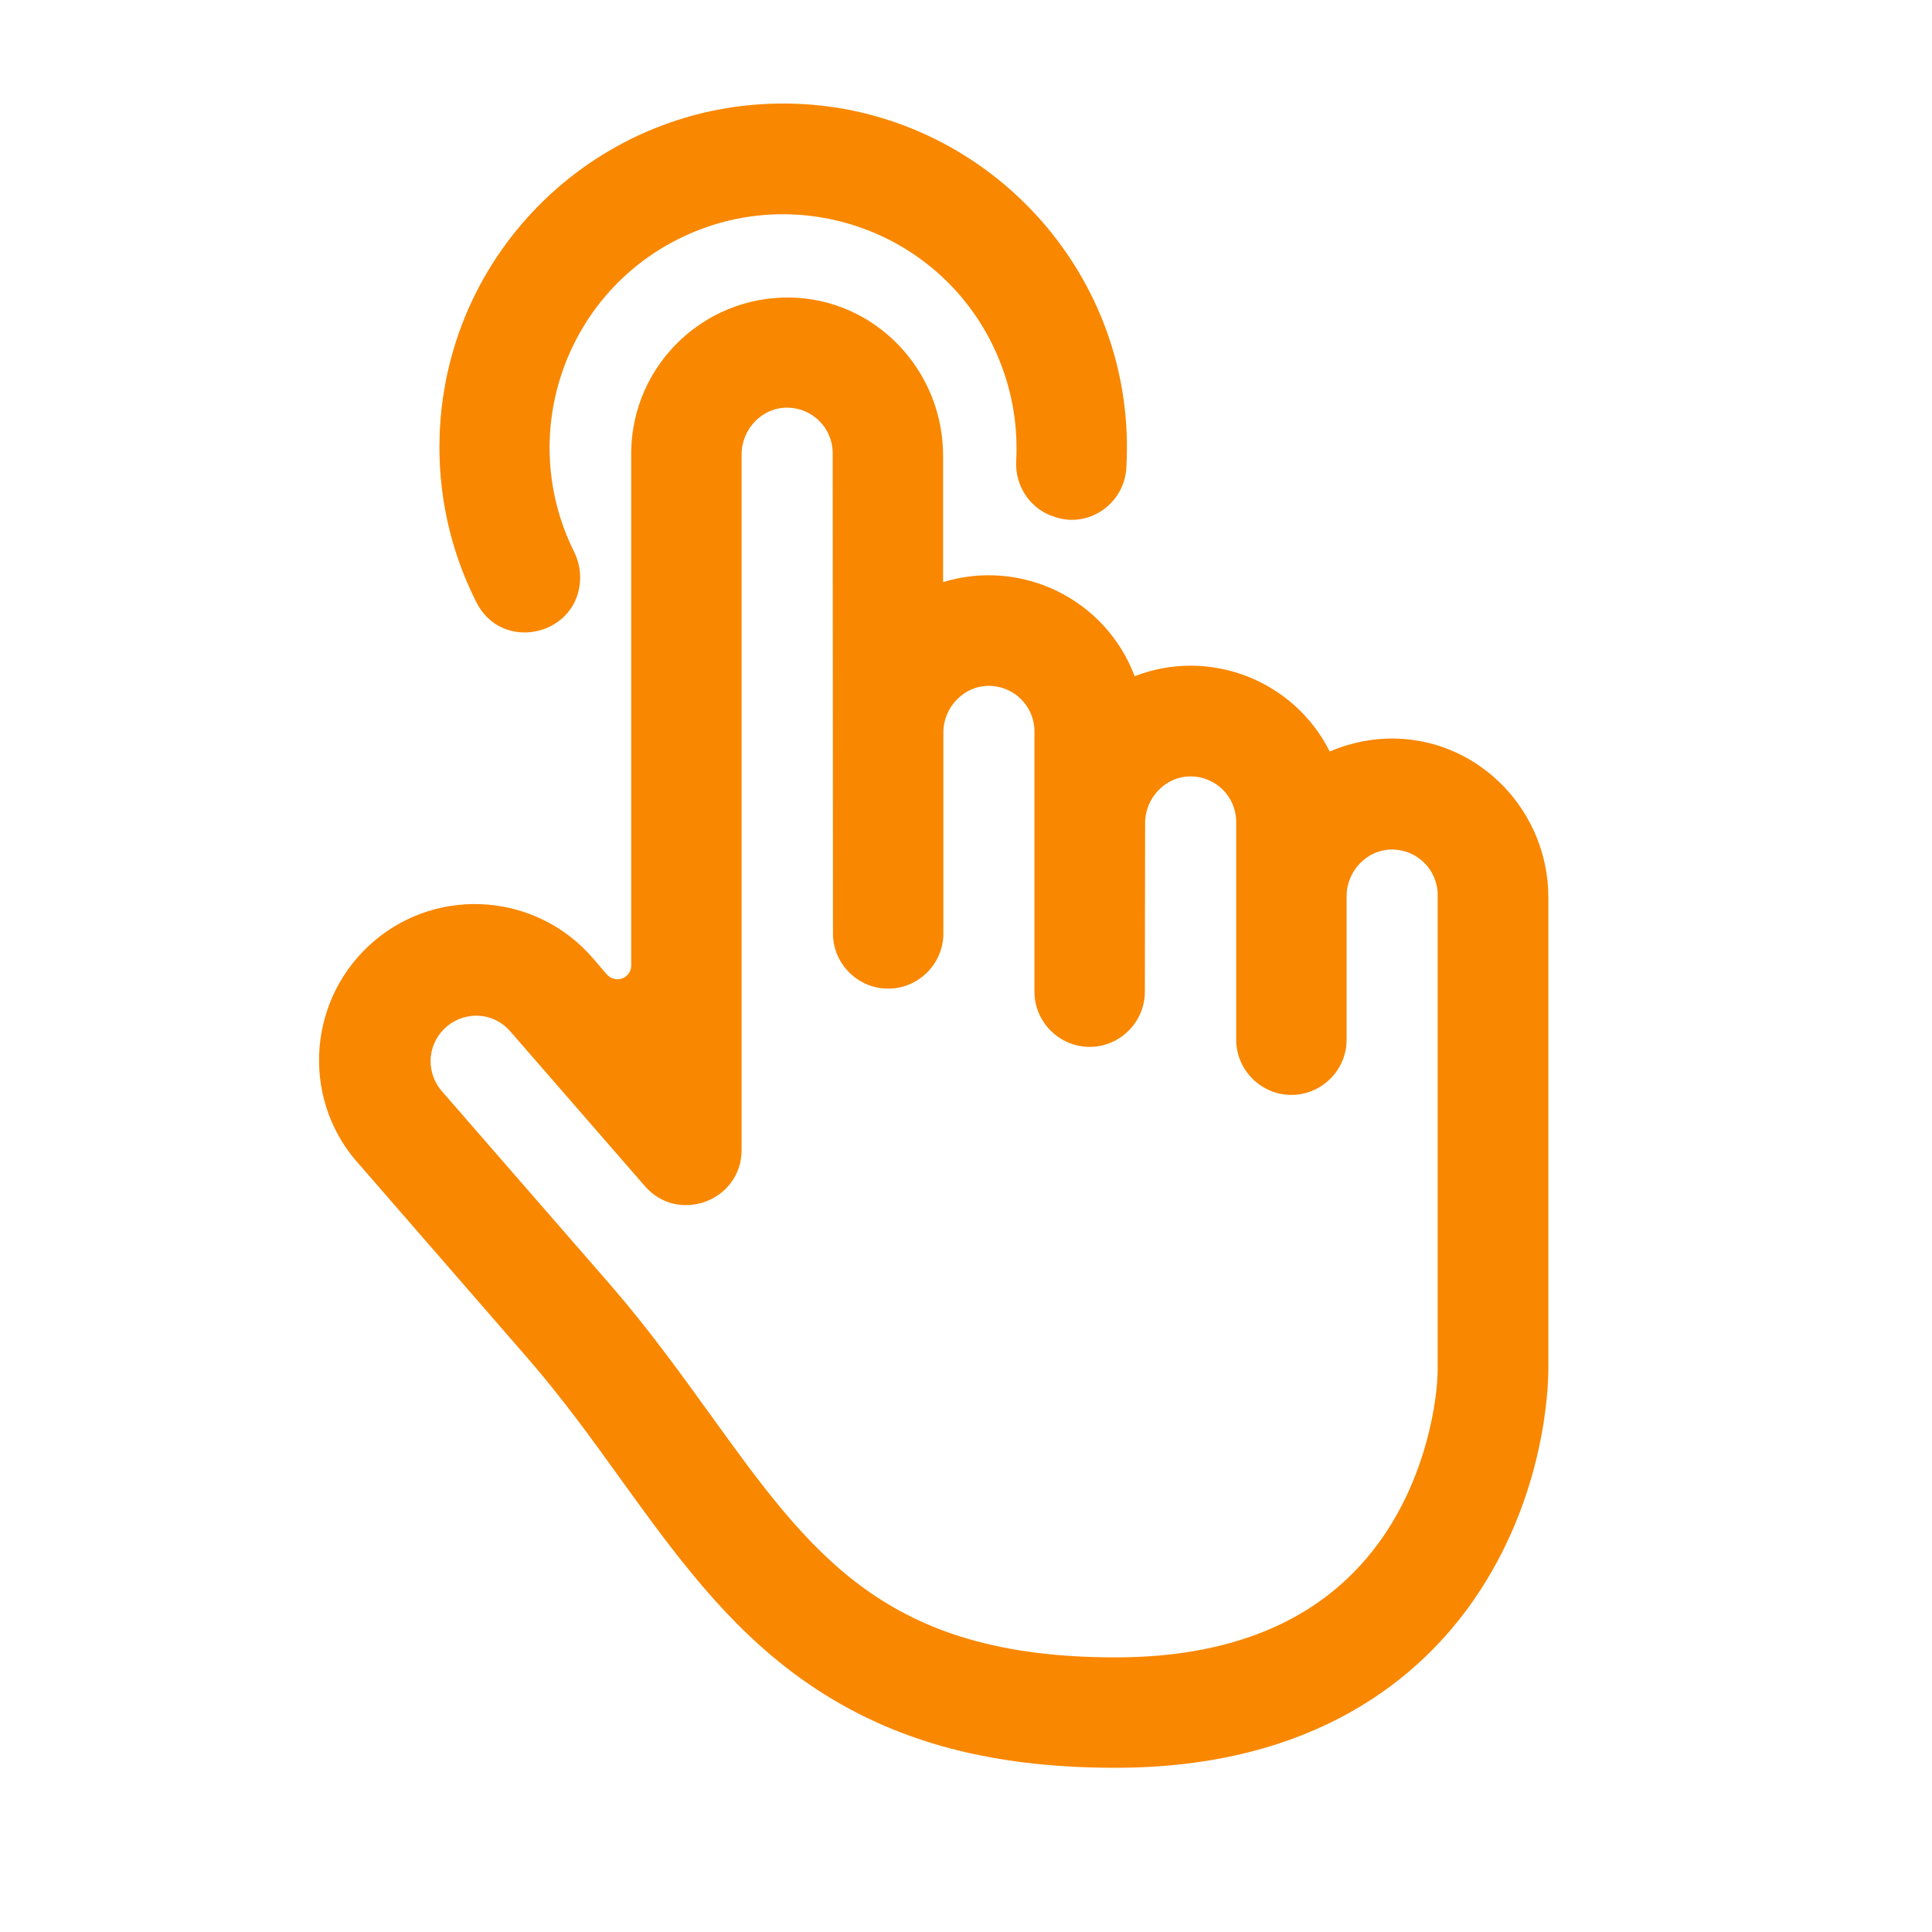 <?xml version="1.0" standalone="no"?><!DOCTYPE svg PUBLIC "-//W3C//DTD SVG 1.1//EN" "http://www.w3.org/Graphics/SVG/1.1/DTD/svg11.dtd"><svg t="1499388429094" class="icon" style="" viewBox="0 0 1024 1024" version="1.1" xmlns="http://www.w3.org/2000/svg" p-id="5085" xmlns:xlink="http://www.w3.org/1999/xlink" width="200" height="200"><defs><style type="text/css"></style></defs><path d="M307.493 305.883c0-4.681-1.17-9.216-3.218-13.458-30.427-61.147-5.559-135.461 55.589-165.888s135.461-5.559 165.888 55.589c8.485 17.115 13.019 35.986 13.019 55.15 0 2.341 0 4.681-0.146 7.022-0.731 12.581 6.583 24.283 18.286 28.965l0.585 0.146c18.286 7.461 38.327-5.705 39.497-25.454 0.293-6.144 0.439-12.434 0.146-18.578-3.95-94.501-80.603-170.862-175.104-174.373-100.645-3.803-185.198 74.606-189.001 175.104-1.17 30.72 5.413 61.294 19.31 88.795 13.605 27.794 55.15 17.847 55.15-13.019z" p-id="5086" fill="#F98700"></path><path d="M739.913 391.461c-11.995-0.293-23.991 2.048-35.109 6.875-19.017-37.888-63.781-55.296-103.424-39.936-15.36-40.814-59.831-62.61-101.522-49.883V241.518c0-45.349-35.986-83.237-81.335-83.822-45.641-0.585-83.237 35.84-83.968 81.481V511.707c0 4.096-3.218 7.314-7.314 7.314-2.048 0-4.096-0.878-5.559-2.487l-7.022-8.192c-29.55-34.816-81.774-39.058-116.443-9.509s-39.058 81.774-9.509 116.443c0.439 0.439 0.878 1.024 1.317 1.463l89.527 102.985c18.286 21.065 34.085 42.862 49.298 64.073 28.526 39.497 55.589 76.946 95.086 105.472 45.056 32.475 98.158 47.689 167.205 47.689 106.35 0 162.085-48.567 190.171-89.234 37.449-54.272 39.351-111.616 39.351-122.587V475.429c-0.146-45.056-35.694-82.798-80.75-83.968z m22.089 333.678c0 17.554-6.144 56.32-28.965 89.381-29.257 42.423-76.946 63.927-141.897 63.927-121.856 0-160.914-54.126-214.894-129.024-16.091-22.235-32.622-45.202-52.517-68.169l-89.234-102.546c-4.096-4.535-6.29-10.386-6.29-16.384 0.146-13.312 10.971-23.991 24.283-23.991 6.875 0 13.458 3.072 17.993 8.338l71.241 81.92c17.701 20.48 51.346 7.899 51.346-19.163v-368.64c0-13.458 10.971-25.015 24.576-24.722 13.166 0.293 23.698 10.971 23.698 24.137l0.146 254.537c0 16.091 13.166 29.257 29.257 29.257s29.257-13.166 29.257-29.257v-106.496c0-13.458 10.971-25.015 24.576-24.722 13.166 0.293 23.698 10.971 23.698 24.137v137.947c0 16.091 13.166 29.257 29.257 29.257s29.257-13.166 29.257-29.257l0.146-89.381c0-13.458 10.971-25.015 24.576-24.722 13.166 0.293 23.698 10.971 23.698 24.137v115.419c0 16.091 13.166 29.257 29.257 29.257s29.257-13.166 29.257-29.257v-76.069c0-13.458 10.971-25.015 24.576-24.722 13.166 0.293 23.698 10.971 23.698 24.137v250.734z" p-id="5087" fill="#F98700"></path></svg>